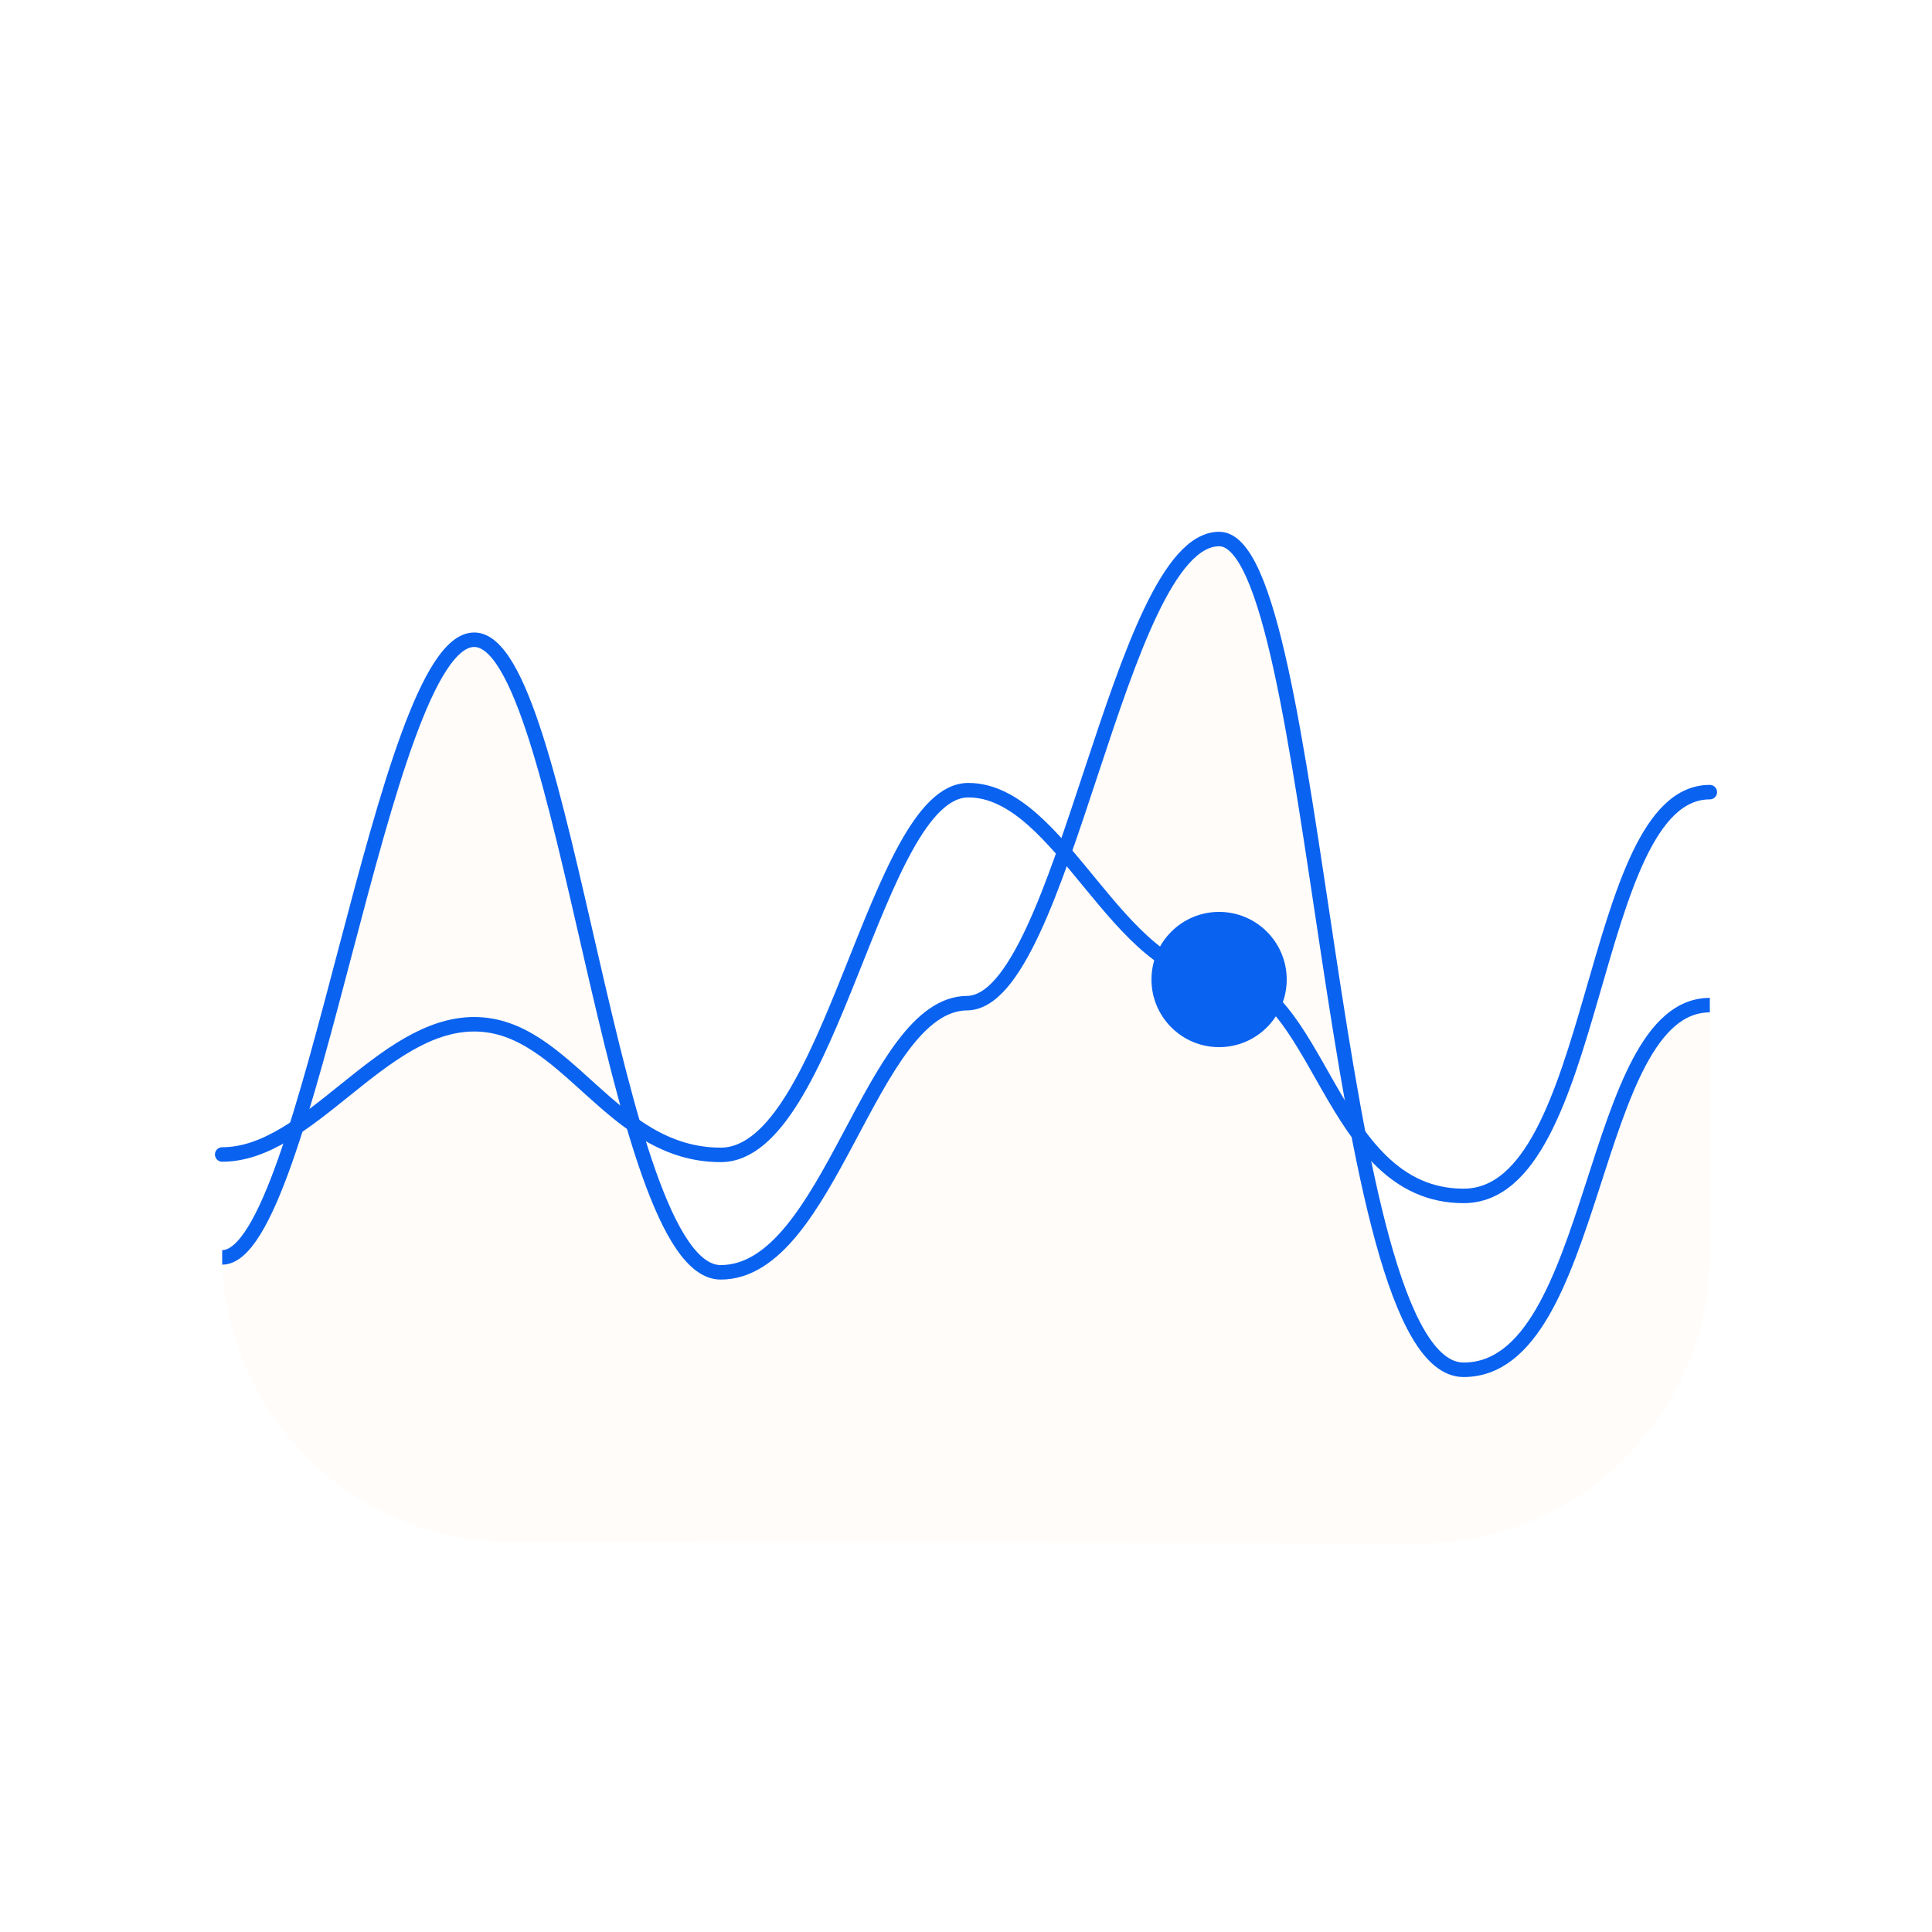 <?xml version="1.0" encoding="UTF-8"?>
<svg width="200px" height="200px" viewBox="0 0 200 200" version="1.1" xmlns="http://www.w3.org/2000/svg" xmlns:xlink="http://www.w3.org/1999/xlink">
    <title>analytics</title>
    <g id="analytics" stroke="none" stroke-width="1" fill="none" fill-rule="evenodd">
        <g id="Group" transform="translate(23, 55)">
            <path d="M26.087,11.102 C35.632,11.102 40.271,75.813 51.606,75.813 C62.941,75.813 67.087,48.628 77.109,48.277 C87.132,47.925 92.773,0.8 103.212,0.8 C113.652,0.8 114.491,85.783 128.51,85.783 C142.528,85.783 141.472,48.48 154,48.48 L154,74.76 C154,91.329 140.569,104.76 124,104.76 C123.987,104.76 123.974,104.76 123.96,104.76 L29.96,104.636 C13.407,104.614 1.62380206e-14,91.189 0,74.636 L0,74.287 L0,74.287 C8.948,74.287 16.543,11.102 26.087,11.102 Z" id="graph2" fill="#FFC8A7" fill-rule="nonzero" opacity="0.07"></path>
            <path d="M0,75.166 C8.948,75.166 16.543,11.225 26.087,11.225 C35.632,11.225 40.271,76.711 51.606,76.711 C62.941,76.711 67.087,48.928 77.109,48.845 C87.132,48.762 92.773,0.8 103.212,0.8 C113.652,0.8 114.491,86.8 128.51,86.8 C142.528,86.8 141.472,49.051 154,49.051" id="graph2" stroke="#0A62F0" stroke-width="1.5"></path>
            <path d="M0,64.511 C9.024,64.511 16.462,51.031 26.087,51.031 C35.712,51.031 40.177,64.553 51.606,64.553 C63.036,64.553 67.616,26.8 77.241,26.8 C86.865,26.8 92.685,46.148 103.212,46.148 C113.74,46.148 114.373,68.8 128.51,68.8 C142.646,68.8 141.367,27.002 154,27.002" id="graph1" stroke="#0A62F0" stroke-width="1.5" stroke-linecap="round" stroke-linejoin="round"></path>
            <circle id="Oval" fill="#0A62F0" cx="103.2" cy="46.4" r="7"></circle>
        </g>
    </g>
</svg>